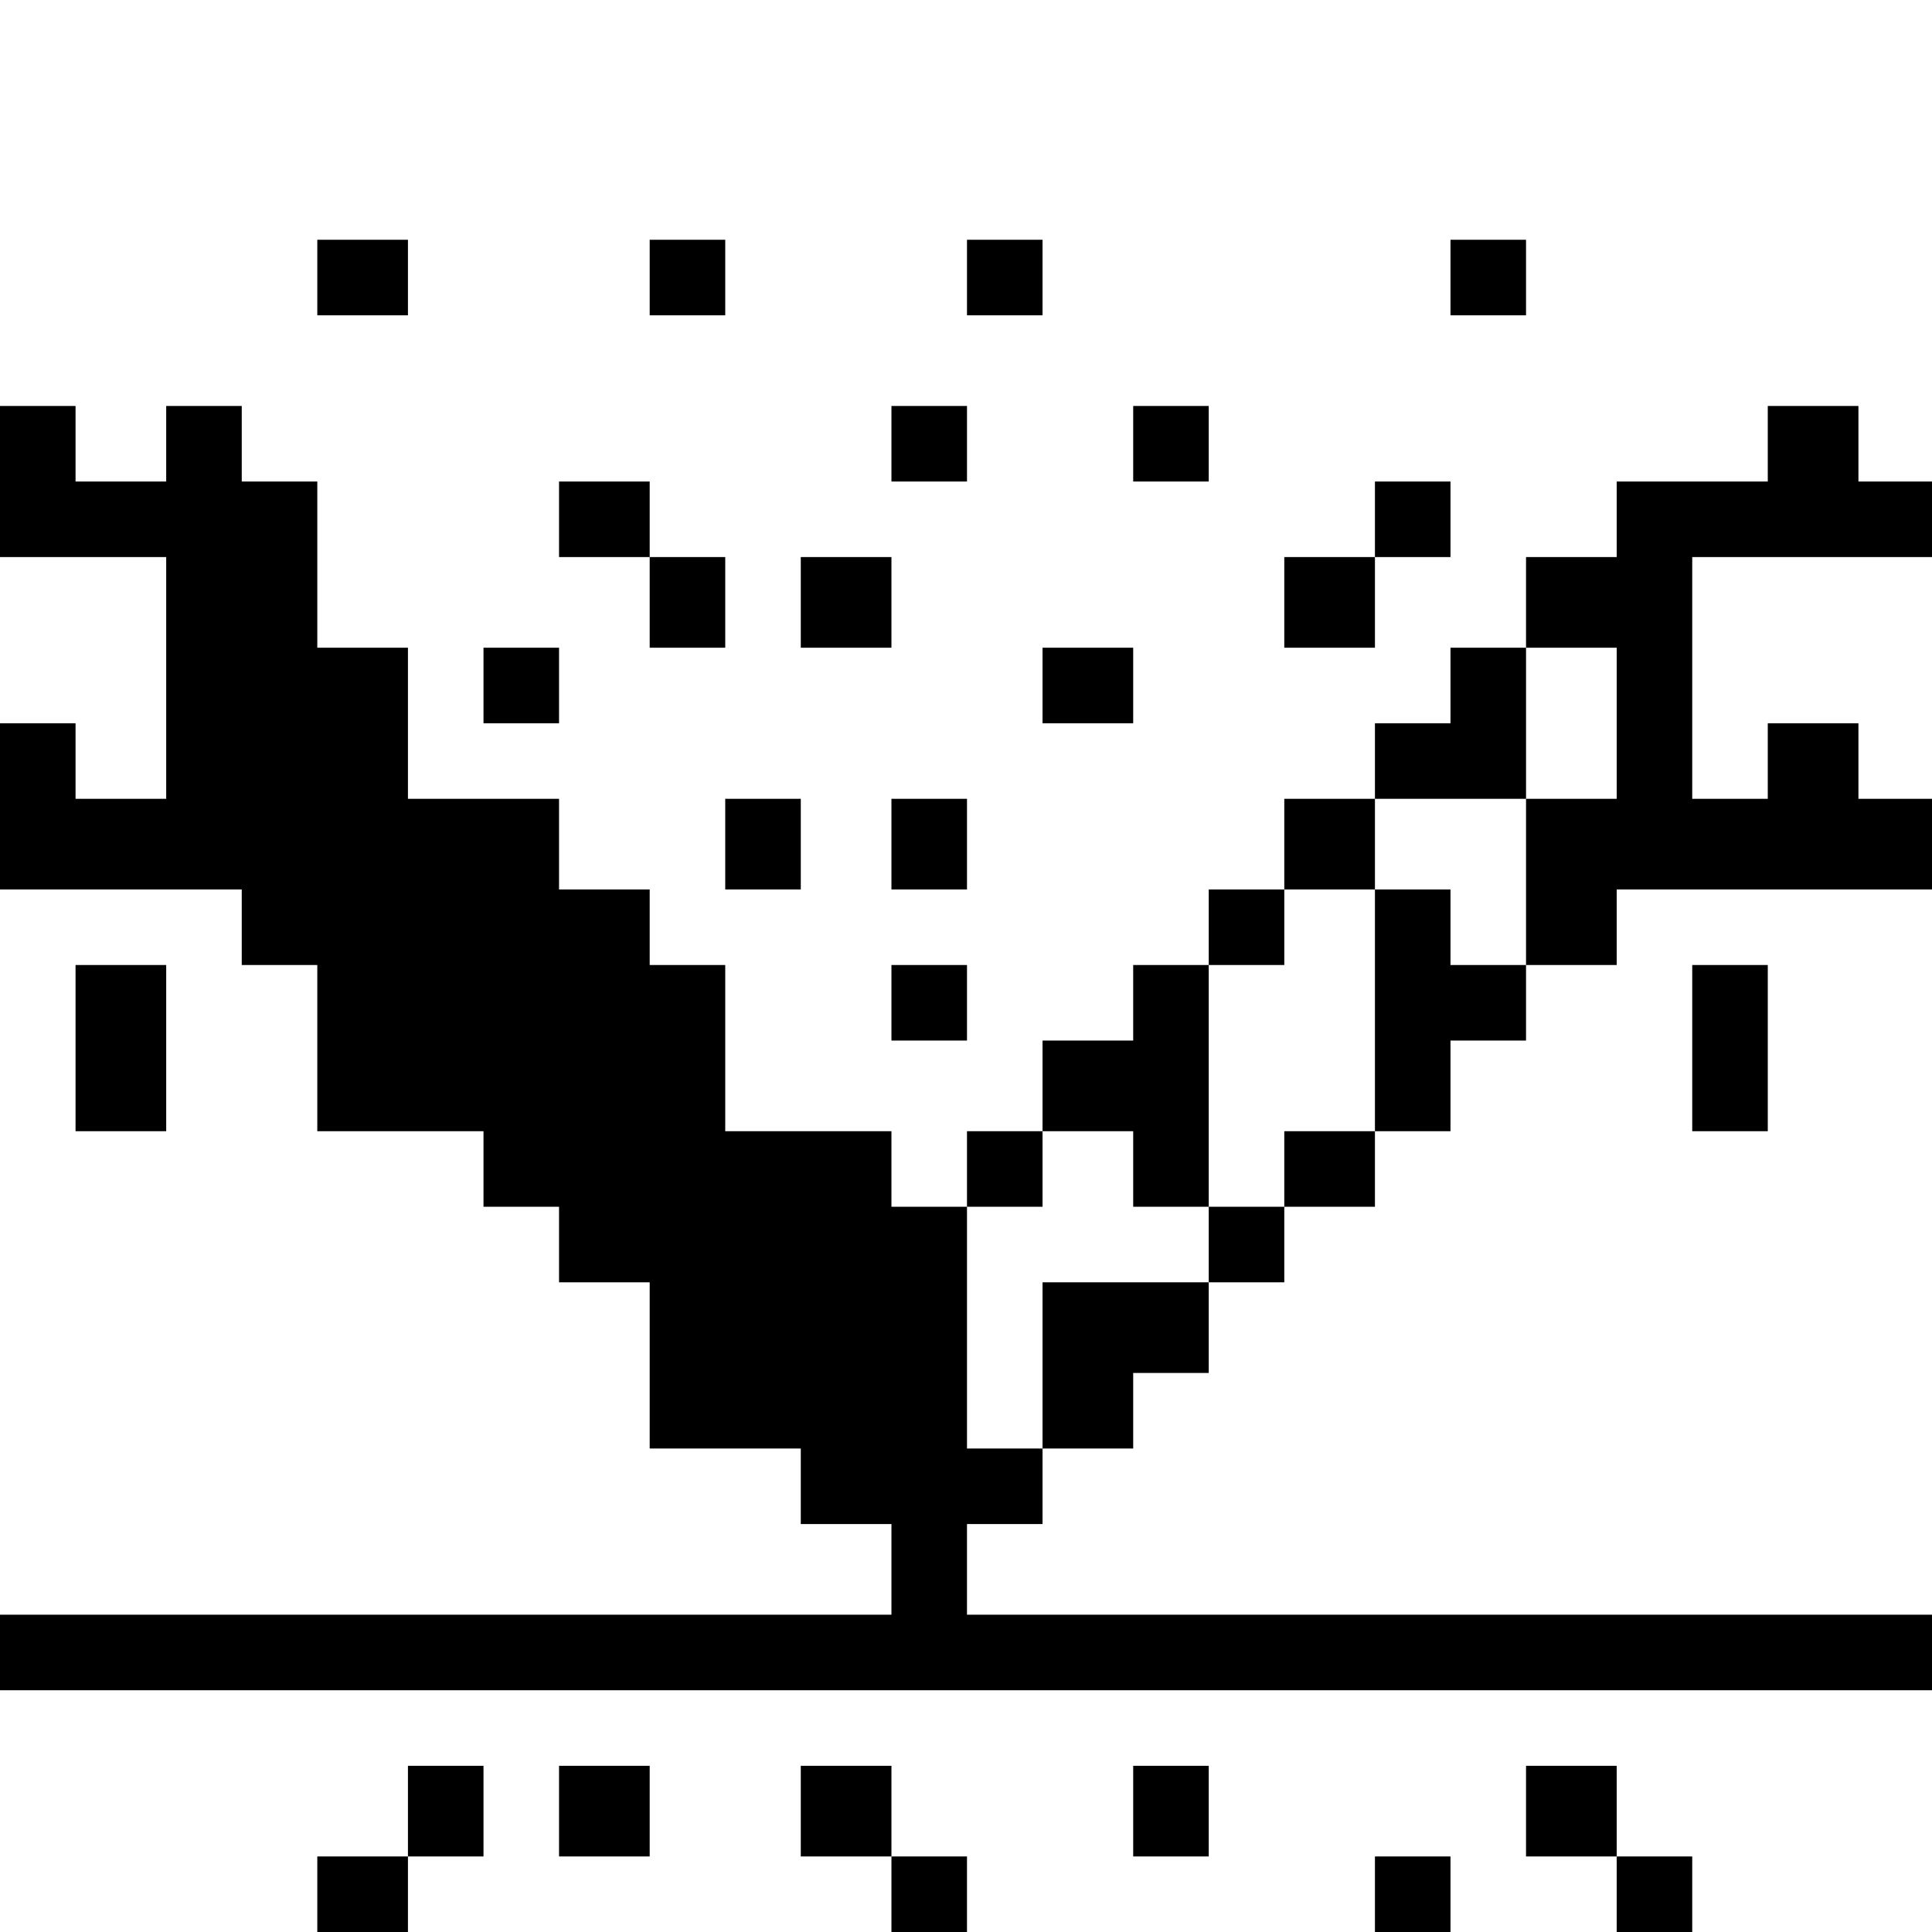 <?xml version="1.0" standalone="no"?>
<!DOCTYPE svg PUBLIC "-//W3C//DTD SVG 20010904//EN"
 "http://www.w3.org/TR/2001/REC-SVG-20010904/DTD/svg10.dtd">
<svg version="1.0" xmlns="http://www.w3.org/2000/svg"
 width="468pt" height="468pt" viewBox="0 0 468 468"
 preserveAspectRatio="xMidYMid meet">
<g transform="translate(0,468) scale(0.366,-0.366)"
fill="#000000" stroke="none">
<path d="M210 1095 l0 -25 30 0 30 0 0 25 0 25 -30 0 -30 0 0 -25z"/>
<path d="M430 1095 l0 -25 25 0 25 0 0 25 0 25 -25 0 -25 0 0 -25z"/>
<path d="M640 1095 l0 -25 25 0 25 0 0 25 0 25 -25 0 -25 0 0 -25z"/>
<path d="M960 1095 l0 -25 25 0 25 0 0 25 0 25 -25 0 -25 0 0 -25z"/>
<path d="M0 960 l0 -50 55 0 55 0 0 -80 0 -80 -30 0 -30 0 0 25 0 25 -25 0
-25 0 0 -55 0 -55 80 0 80 0 0 -25 0 -25 25 0 25 0 0 -55 0 -55 55 0 55 0 0
-25 0 -25 25 0 25 0 0 -25 0 -25 30 0 30 0 0 -55 0 -55 50 0 50 0 0 -25 0 -25
30 0 30 0 0 -30 0 -30 -295 0 -295 0 0 -25 0 -25 640 0 640 0 0 25 0 25 -320
0 -320 0 0 30 0 30 25 0 25 0 0 25 0 25 30 0 30 0 0 25 0 25 25 0 25 0 0 30 0
30 25 0 25 0 0 25 0 25 30 0 30 0 0 25 0 25 25 0 25 0 0 30 0 30 25 0 25 0 0
25 0 25 30 0 30 0 0 25 0 25 105 0 105 0 0 30 0 30 -25 0 -25 0 0 25 0 25 -30
0 -30 0 0 -25 0 -25 -25 0 -25 0 0 80 0 80 80 0 80 0 0 25 0 25 -25 0 -25 0 0
25 0 25 -30 0 -30 0 0 -25 0 -25 -50 0 -50 0 0 -25 0 -25 -30 0 -30 0 0 -30 0
-30 -25 0 -25 0 0 -25 0 -25 -25 0 -25 0 0 -25 0 -25 -30 0 -30 0 0 -30 0 -30
-25 0 -25 0 0 -25 0 -25 -25 0 -25 0 0 -25 0 -25 -30 0 -30 0 0 -30 0 -30 -25
0 -25 0 0 -25 0 -25 -25 0 -25 0 0 25 0 25 -55 0 -55 0 0 55 0 55 -25 0 -25 0
0 25 0 25 -30 0 -30 0 0 30 0 30 -50 0 -50 0 0 50 0 50 -30 0 -30 0 0 55 0 55
-25 0 -25 0 0 25 0 25 -25 0 -25 0 0 -25 0 -25 -30 0 -30 0 0 25 0 25 -25 0
-25 0 0 -50z m1070 -160 l0 -50 -30 0 -30 0 0 -55 0 -55 -25 0 -25 0 0 25 0
25 -25 0 -25 0 0 -80 0 -80 -30 0 -30 0 0 -25 0 -25 -25 0 -25 0 0 -25 0 -25
-55 0 -55 0 0 -55 0 -55 -25 0 -25 0 0 80 0 80 25 0 25 0 0 25 0 25 30 0 30 0
0 -25 0 -25 25 0 25 0 0 80 0 80 25 0 25 0 0 25 0 25 30 0 30 0 0 30 0 30 50
0 50 0 0 50 0 50 30 0 30 0 0 -50z"/>
<path d="M590 985 l0 -25 25 0 25 0 0 25 0 25 -25 0 -25 0 0 -25z"/>
<path d="M750 985 l0 -25 25 0 25 0 0 25 0 25 -25 0 -25 0 0 -25z"/>
<path d="M370 935 l0 -25 30 0 30 0 0 -30 0 -30 25 0 25 0 0 30 0 30 -25 0
-25 0 0 25 0 25 -30 0 -30 0 0 -25z"/>
<path d="M910 935 l0 -25 -30 0 -30 0 0 -30 0 -30 30 0 30 0 0 30 0 30 25 0
25 0 0 25 0 25 -25 0 -25 0 0 -25z"/>
<path d="M530 880 l0 -30 30 0 30 0 0 30 0 30 -30 0 -30 0 0 -30z"/>
<path d="M320 825 l0 -25 25 0 25 0 0 25 0 25 -25 0 -25 0 0 -25z"/>
<path d="M690 825 l0 -25 30 0 30 0 0 25 0 25 -30 0 -30 0 0 -25z"/>
<path d="M480 720 l0 -30 25 0 25 0 0 30 0 30 -25 0 -25 0 0 -30z"/>
<path d="M590 720 l0 -30 25 0 25 0 0 30 0 30 -25 0 -25 0 0 -30z"/>
<path d="M50 585 l0 -55 30 0 30 0 0 55 0 55 -30 0 -30 0 0 -55z"/>
<path d="M590 615 l0 -25 25 0 25 0 0 25 0 25 -25 0 -25 0 0 -25z"/>
<path d="M1120 585 l0 -55 25 0 25 0 0 55 0 55 -25 0 -25 0 0 -55z"/>
<path d="M270 80 l0 -30 -30 0 -30 0 0 -25 0 -25 30 0 30 0 0 25 0 25 25 0 25
0 0 30 0 30 -25 0 -25 0 0 -30z"/>
<path d="M370 80 l0 -30 30 0 30 0 0 30 0 30 -30 0 -30 0 0 -30z"/>
<path d="M530 80 l0 -30 30 0 30 0 0 -25 0 -25 25 0 25 0 0 25 0 25 -25 0 -25
0 0 30 0 30 -30 0 -30 0 0 -30z"/>
<path d="M750 80 l0 -30 25 0 25 0 0 30 0 30 -25 0 -25 0 0 -30z"/>
<path d="M1010 80 l0 -30 30 0 30 0 0 -25 0 -25 25 0 25 0 0 25 0 25 -25 0
-25 0 0 30 0 30 -30 0 -30 0 0 -30z"/>
<path d="M910 25 l0 -25 25 0 25 0 0 25 0 25 -25 0 -25 0 0 -25z"/>
</g>
</svg>
